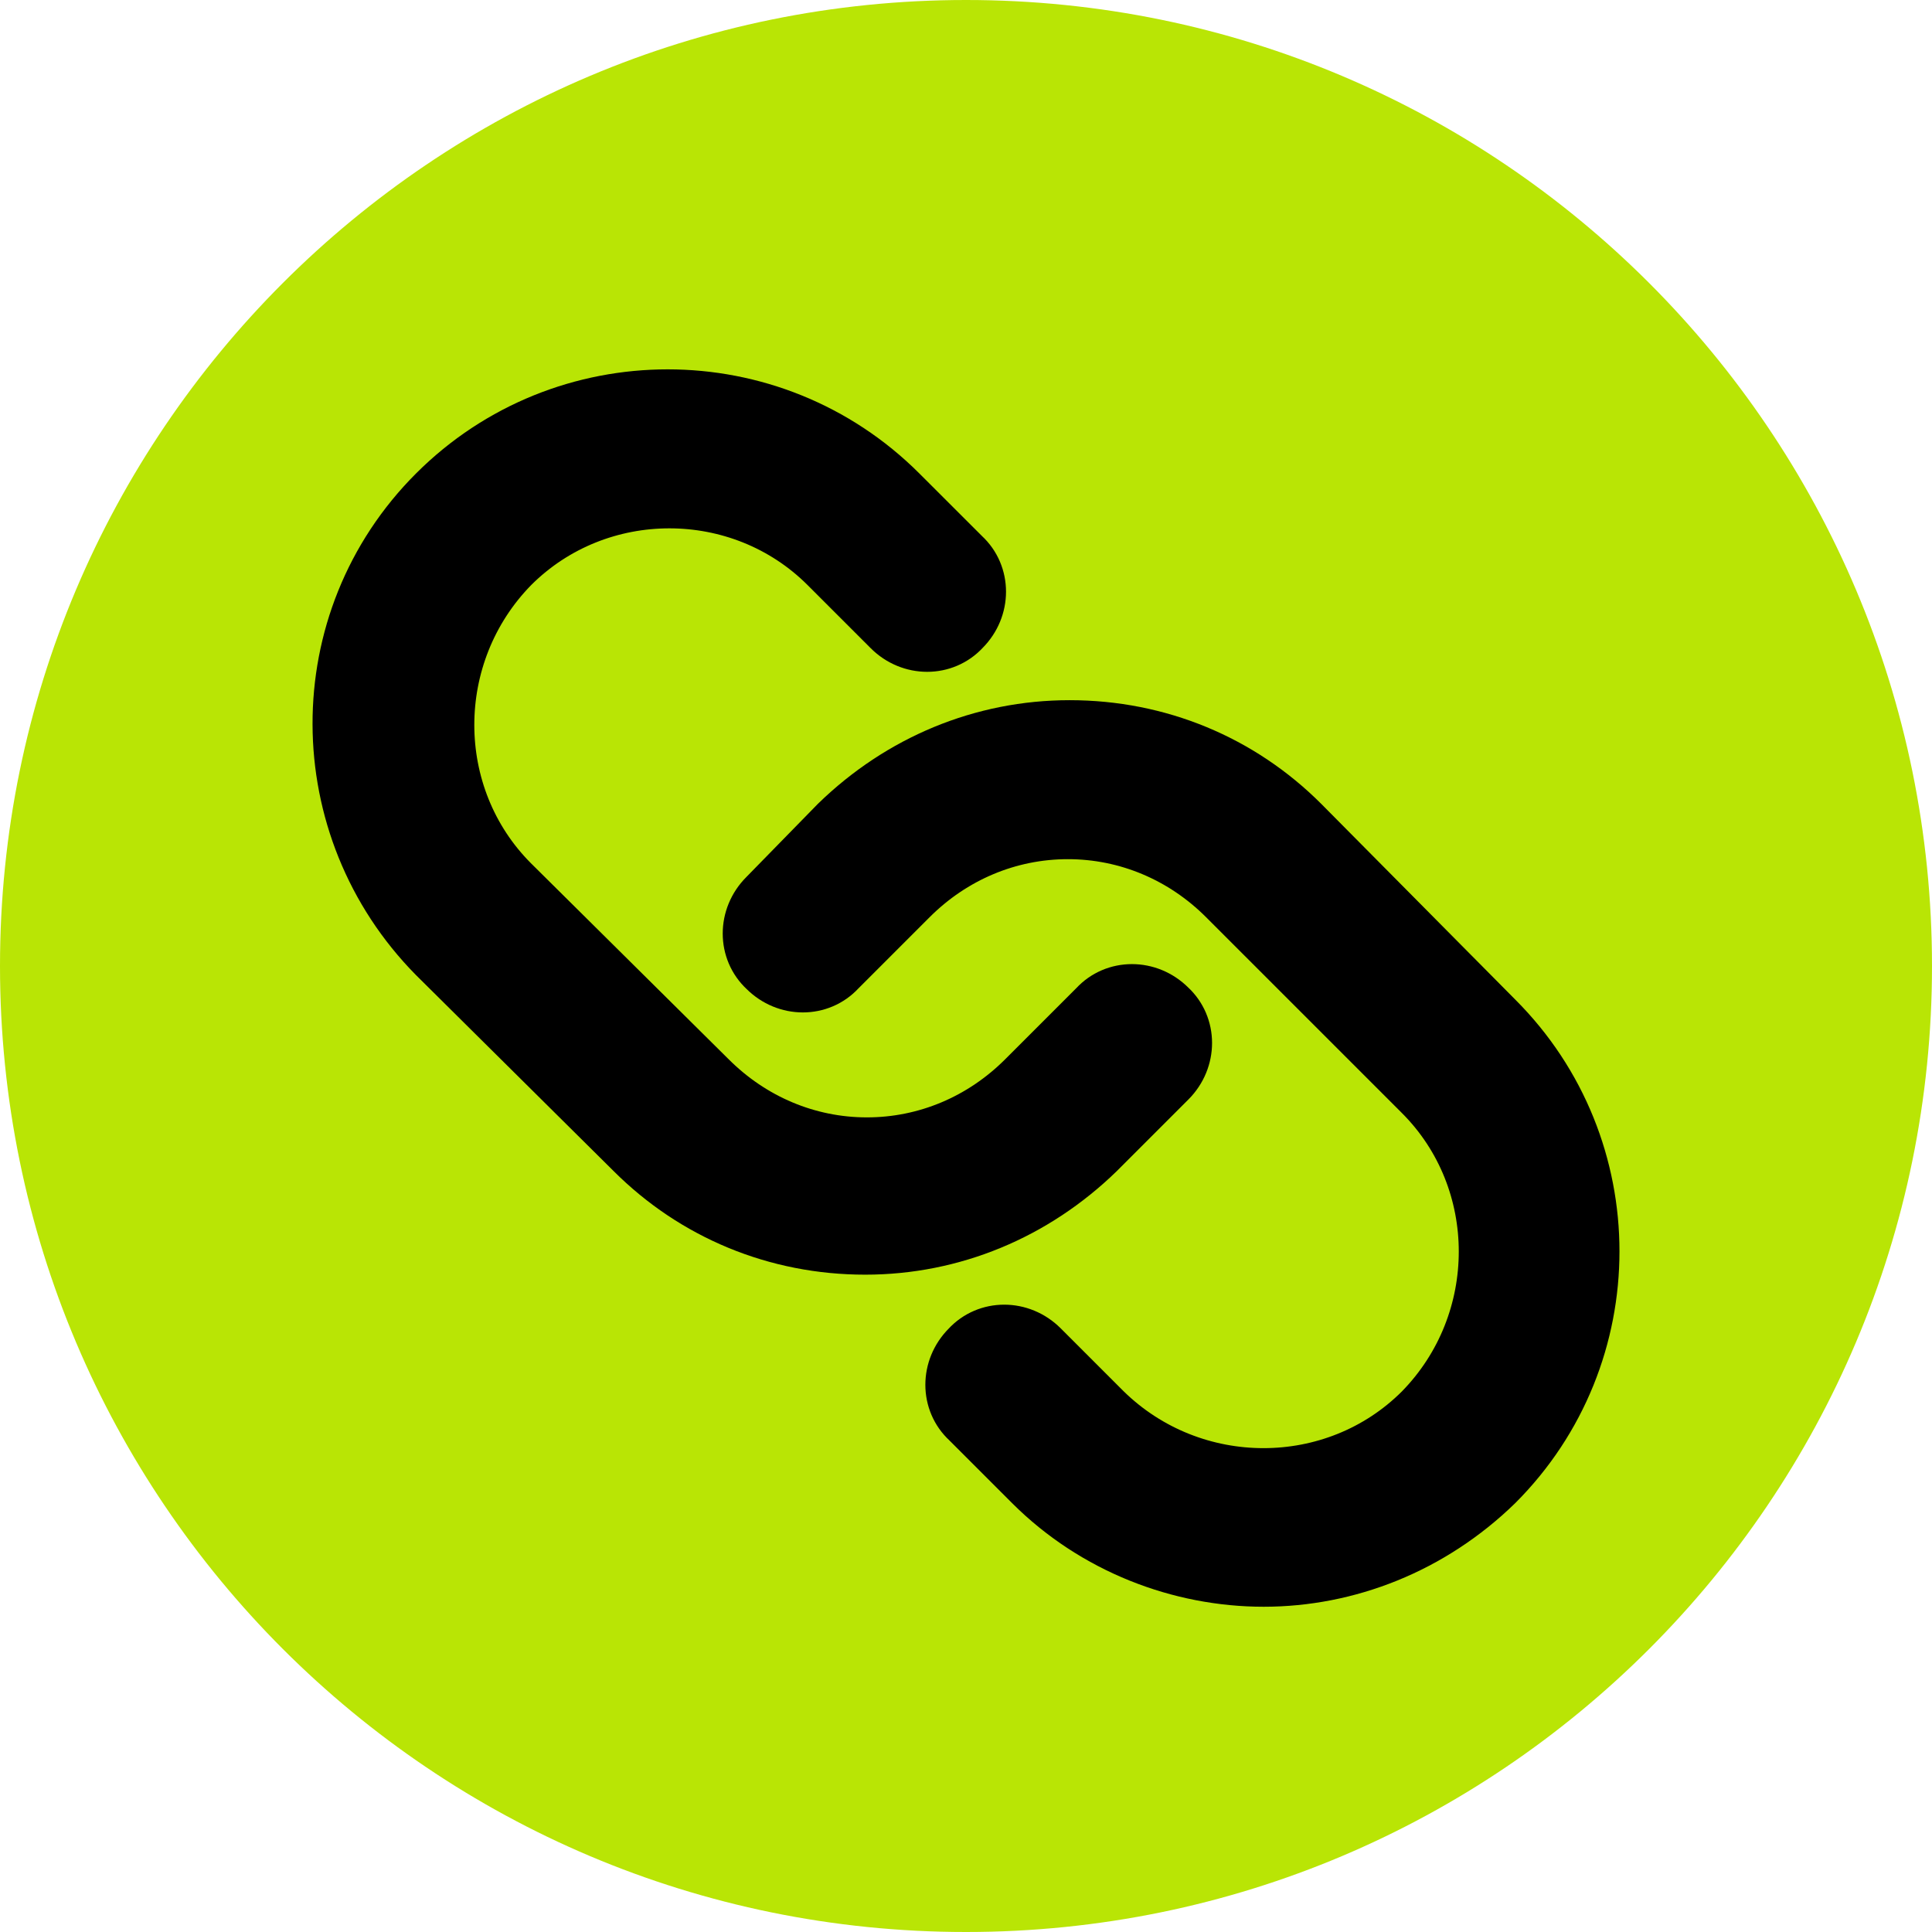 <svg width="34" height="34" viewBox="0 0 34 34" fill="none" xmlns="http://www.w3.org/2000/svg">
<path d="M34 17C34 26.389 26.389 34 17 34C7.611 34 0 26.389 0 17C0 7.611 7.611 0 17 0C26.389 0 34 7.611 34 17Z" fill="#B9E505"/>
<path d="M11.151 20.254C12.229 21.332 13.668 21.932 15.226 21.932C16.755 21.932 18.193 21.332 19.302 20.254L20.561 18.995C20.92 18.635 20.92 18.066 20.561 17.736C20.201 17.377 19.632 17.377 19.302 17.736L18.043 18.995C17.294 19.744 16.305 20.164 15.256 20.164C14.207 20.164 13.219 19.744 12.47 18.995L8.993 15.548C7.465 14.02 7.465 11.503 8.993 9.944C10.521 8.416 13.039 8.416 14.567 9.944L15.676 11.053C16.035 11.413 16.605 11.413 16.935 11.053C17.294 10.694 17.294 10.124 16.935 9.794L15.826 8.686C13.578 6.438 9.922 6.438 7.675 8.686C5.427 10.933 5.457 14.559 7.675 16.807L11.151 20.254Z" fill="black" stroke="black"/>
<path d="M13.488 15.788C13.129 16.148 13.129 16.717 13.488 17.047C13.848 17.407 14.417 17.407 14.747 17.047L16.006 15.788C16.755 15.039 17.744 14.62 18.793 14.62C19.841 14.62 20.83 15.039 21.579 15.788L25.026 19.235C26.554 20.763 26.554 23.28 25.026 24.839C23.497 26.367 20.98 26.367 19.422 24.839L18.313 23.73C17.953 23.37 17.384 23.37 17.054 23.73C16.695 24.089 16.695 24.659 17.054 24.988L18.163 26.097C19.272 27.206 20.77 27.776 22.239 27.776C23.707 27.776 25.175 27.206 26.314 26.097C28.562 23.85 28.562 20.194 26.314 17.946L22.898 14.5C21.819 13.421 20.381 12.822 18.823 12.822C17.294 12.822 15.856 13.421 14.747 14.5L13.488 15.788Z" fill="black" stroke="black"/>
</svg>
